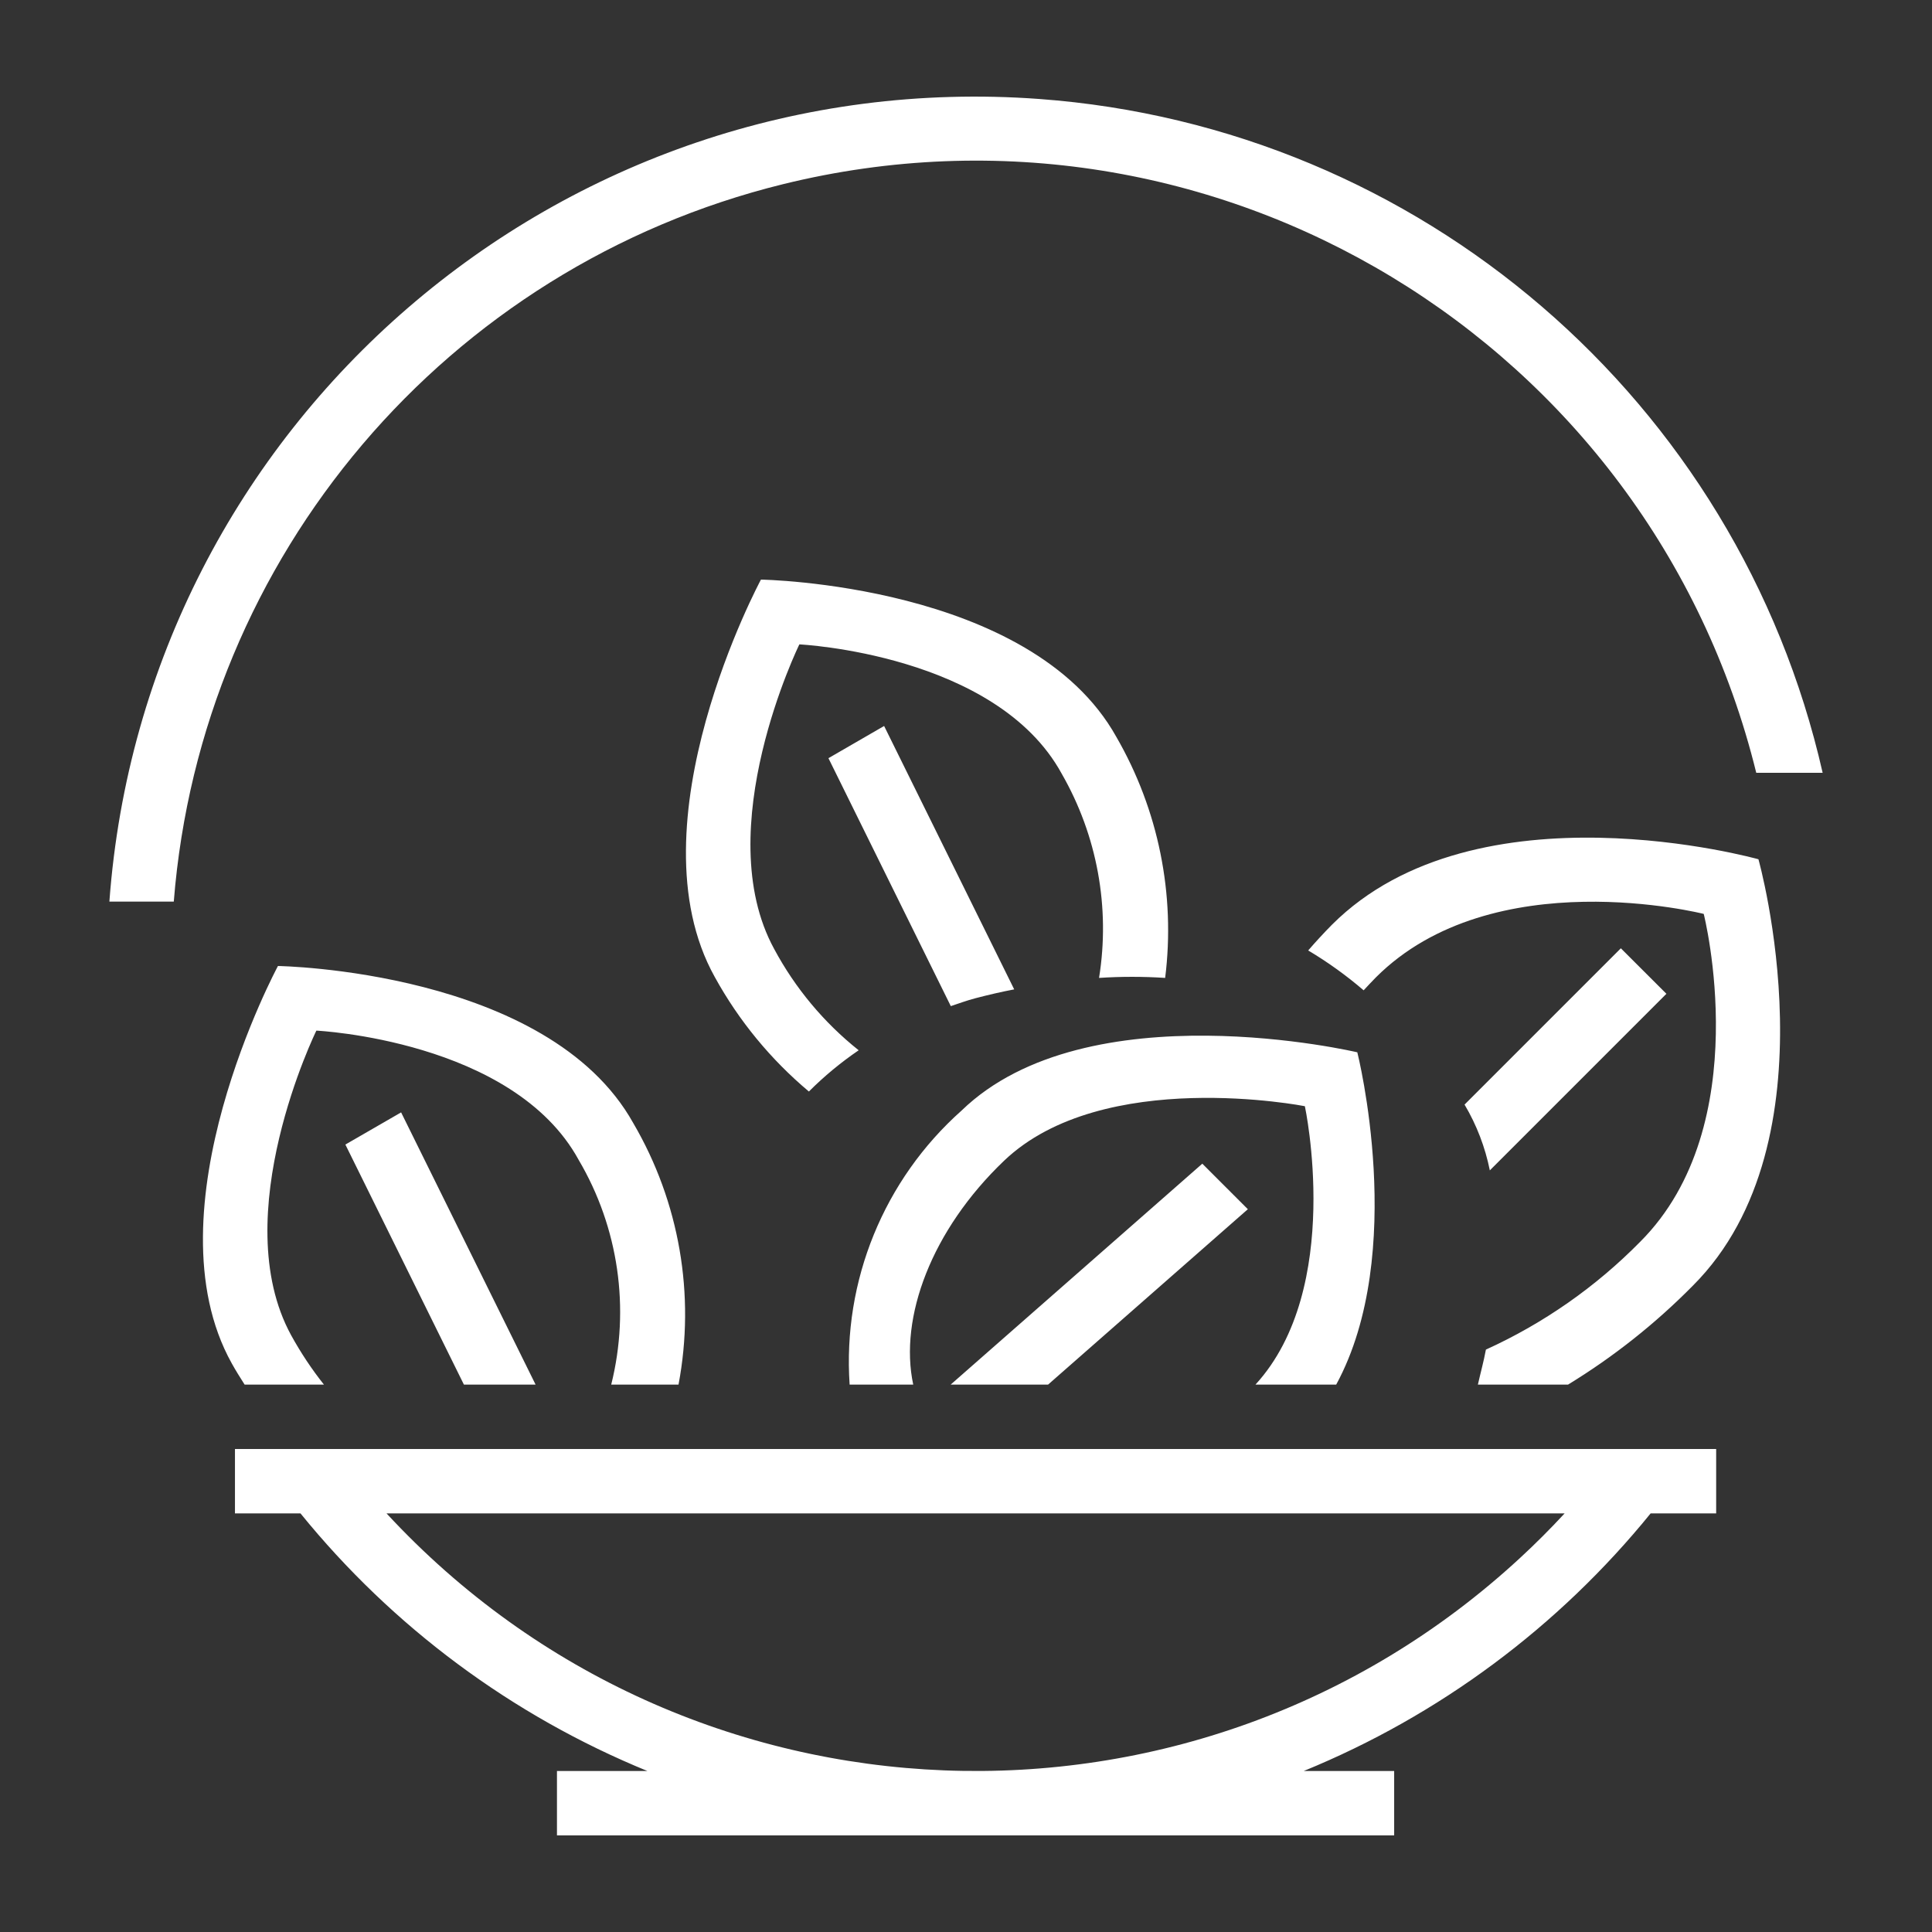 <?xml version="1.0" standalone="no"?><!DOCTYPE svg PUBLIC "-//W3C//DTD SVG 1.1//EN" "http://www.w3.org/Graphics/SVG/1.1/DTD/svg11.dtd"><svg t="1512197913073" class="icon" style="" viewBox="0 0 1024 1024" version="1.1" xmlns="http://www.w3.org/2000/svg" p-id="17288" xmlns:xlink="http://www.w3.org/1999/xlink" width="100" height="100"><rect x="0" y="0" width="1024" height="1024" fill="#333333" stroke="none"/><defs><style type="text/css"></style></defs><path d="M930.85 409.6C874.598 181.026 643.721 41.335 415.147 97.587 236.766 141.483 106.581 294.724 92.109 477.867l-34.133 0C76.612 224.29 297.267 33.843 550.844 52.463 752.708 67.294 921.19 212.224 966.042 409.6L930.85 409.6zM335.667 595.302c24.439 41.779 32.956 90.999 23.962 138.564l-35.669 0c10.086-40.431 3.891-83.2-17.254-119.091-34.697-63.505-139.025-68.523-139.025-68.523s-48.06 97.963-13.363 161.468C159.369 716.902 165.171 725.658 171.691 733.867L129.655 733.867c-2.338-3.686-4.676-7.373-6.827-11.264C77.585 641.417 147.319 512 147.319 512S290.423 514.116 335.667 595.302zM212.599 589.585 283.87 733.867l-37.99 0-62.822-127.232L212.599 589.585zM909.602 802.133l-34.731 0c-48.879 60.211-112.094 107.162-183.859 136.533l47.923 0 0 34.133-443.733 0 0-34.133 47.923 0c-71.765-29.372-134.98-76.322-183.859-136.533L124.535 802.133l0-34.133 785.067 0L909.602 802.133zM204.868 802.133c159.454 172.425 428.476 182.955 600.917 23.501 8.141-7.526 15.974-15.36 23.501-23.501L204.868 802.133zM883.234 526.729l-93.594 93.594c-2.475-12.288-6.997-24.081-13.397-34.867l82.842-82.842L883.234 526.729zM932.011 455.424c0 0 41.984 149.265-34.714 225.963-19.849 20.122-42.086 37.751-66.202 52.48l-47.787 0c1.399-6.195 3.123-12.39 4.25-18.551 30.532-13.875 58.266-33.246 81.783-57.156 62.003-61.986 33.673-173.773 33.673-173.773s-111.77-28.331-173.79 33.673c-2.219 2.219-4.318 4.54-6.468 6.827-9.165-7.868-18.995-14.95-29.389-21.129 4.011-4.625 8.192-9.182 12.612-13.653C782.746 413.457 932.011 455.441 932.011 455.424L932.011 455.424zM661.385 640.905 555.503 733.867l-51.627 0 133.376-117.094L661.385 640.905zM719.411 557.773c0 0 26.795 106.121-11.196 176.094L665.429 733.867c46.899-51.2 26.18-147.558 26.18-147.558s-107.059-21.077-159.42 28.894C493.722 651.947 476.45 698.3 484.028 733.867l-33.707 0c-3.755-54.989 18.159-108.629 59.341-145.254 66.697-64.666 209.801-30.857 209.801-30.857L719.411 557.773zM468.599 384.785l68.949 139.605c-6.639 1.263-13.414 2.833-20.48 4.676-4.591 1.195-8.789 2.765-13.124 4.198l-64.853-131.413L468.599 384.785zM378.829 517.803C333.585 436.617 403.319 307.2 403.319 307.2s143.087 2.167 188.331 83.319c22.34 38.639 31.437 83.507 25.907 127.795-11.674-0.768-23.364-0.768-35.038 0 6.007-37.291-0.99-75.52-19.814-108.271-34.714-63.505-139.025-68.506-139.025-68.506s-48.043 97.963-13.346 161.451c11.127 20.753 26.368 39.014 44.783 53.675-9.455 6.451-18.295 13.756-26.385 21.862C408.491 561.545 391.561 540.962 378.829 517.803z" p-id="17289" fill="#ffffff"></path></svg>